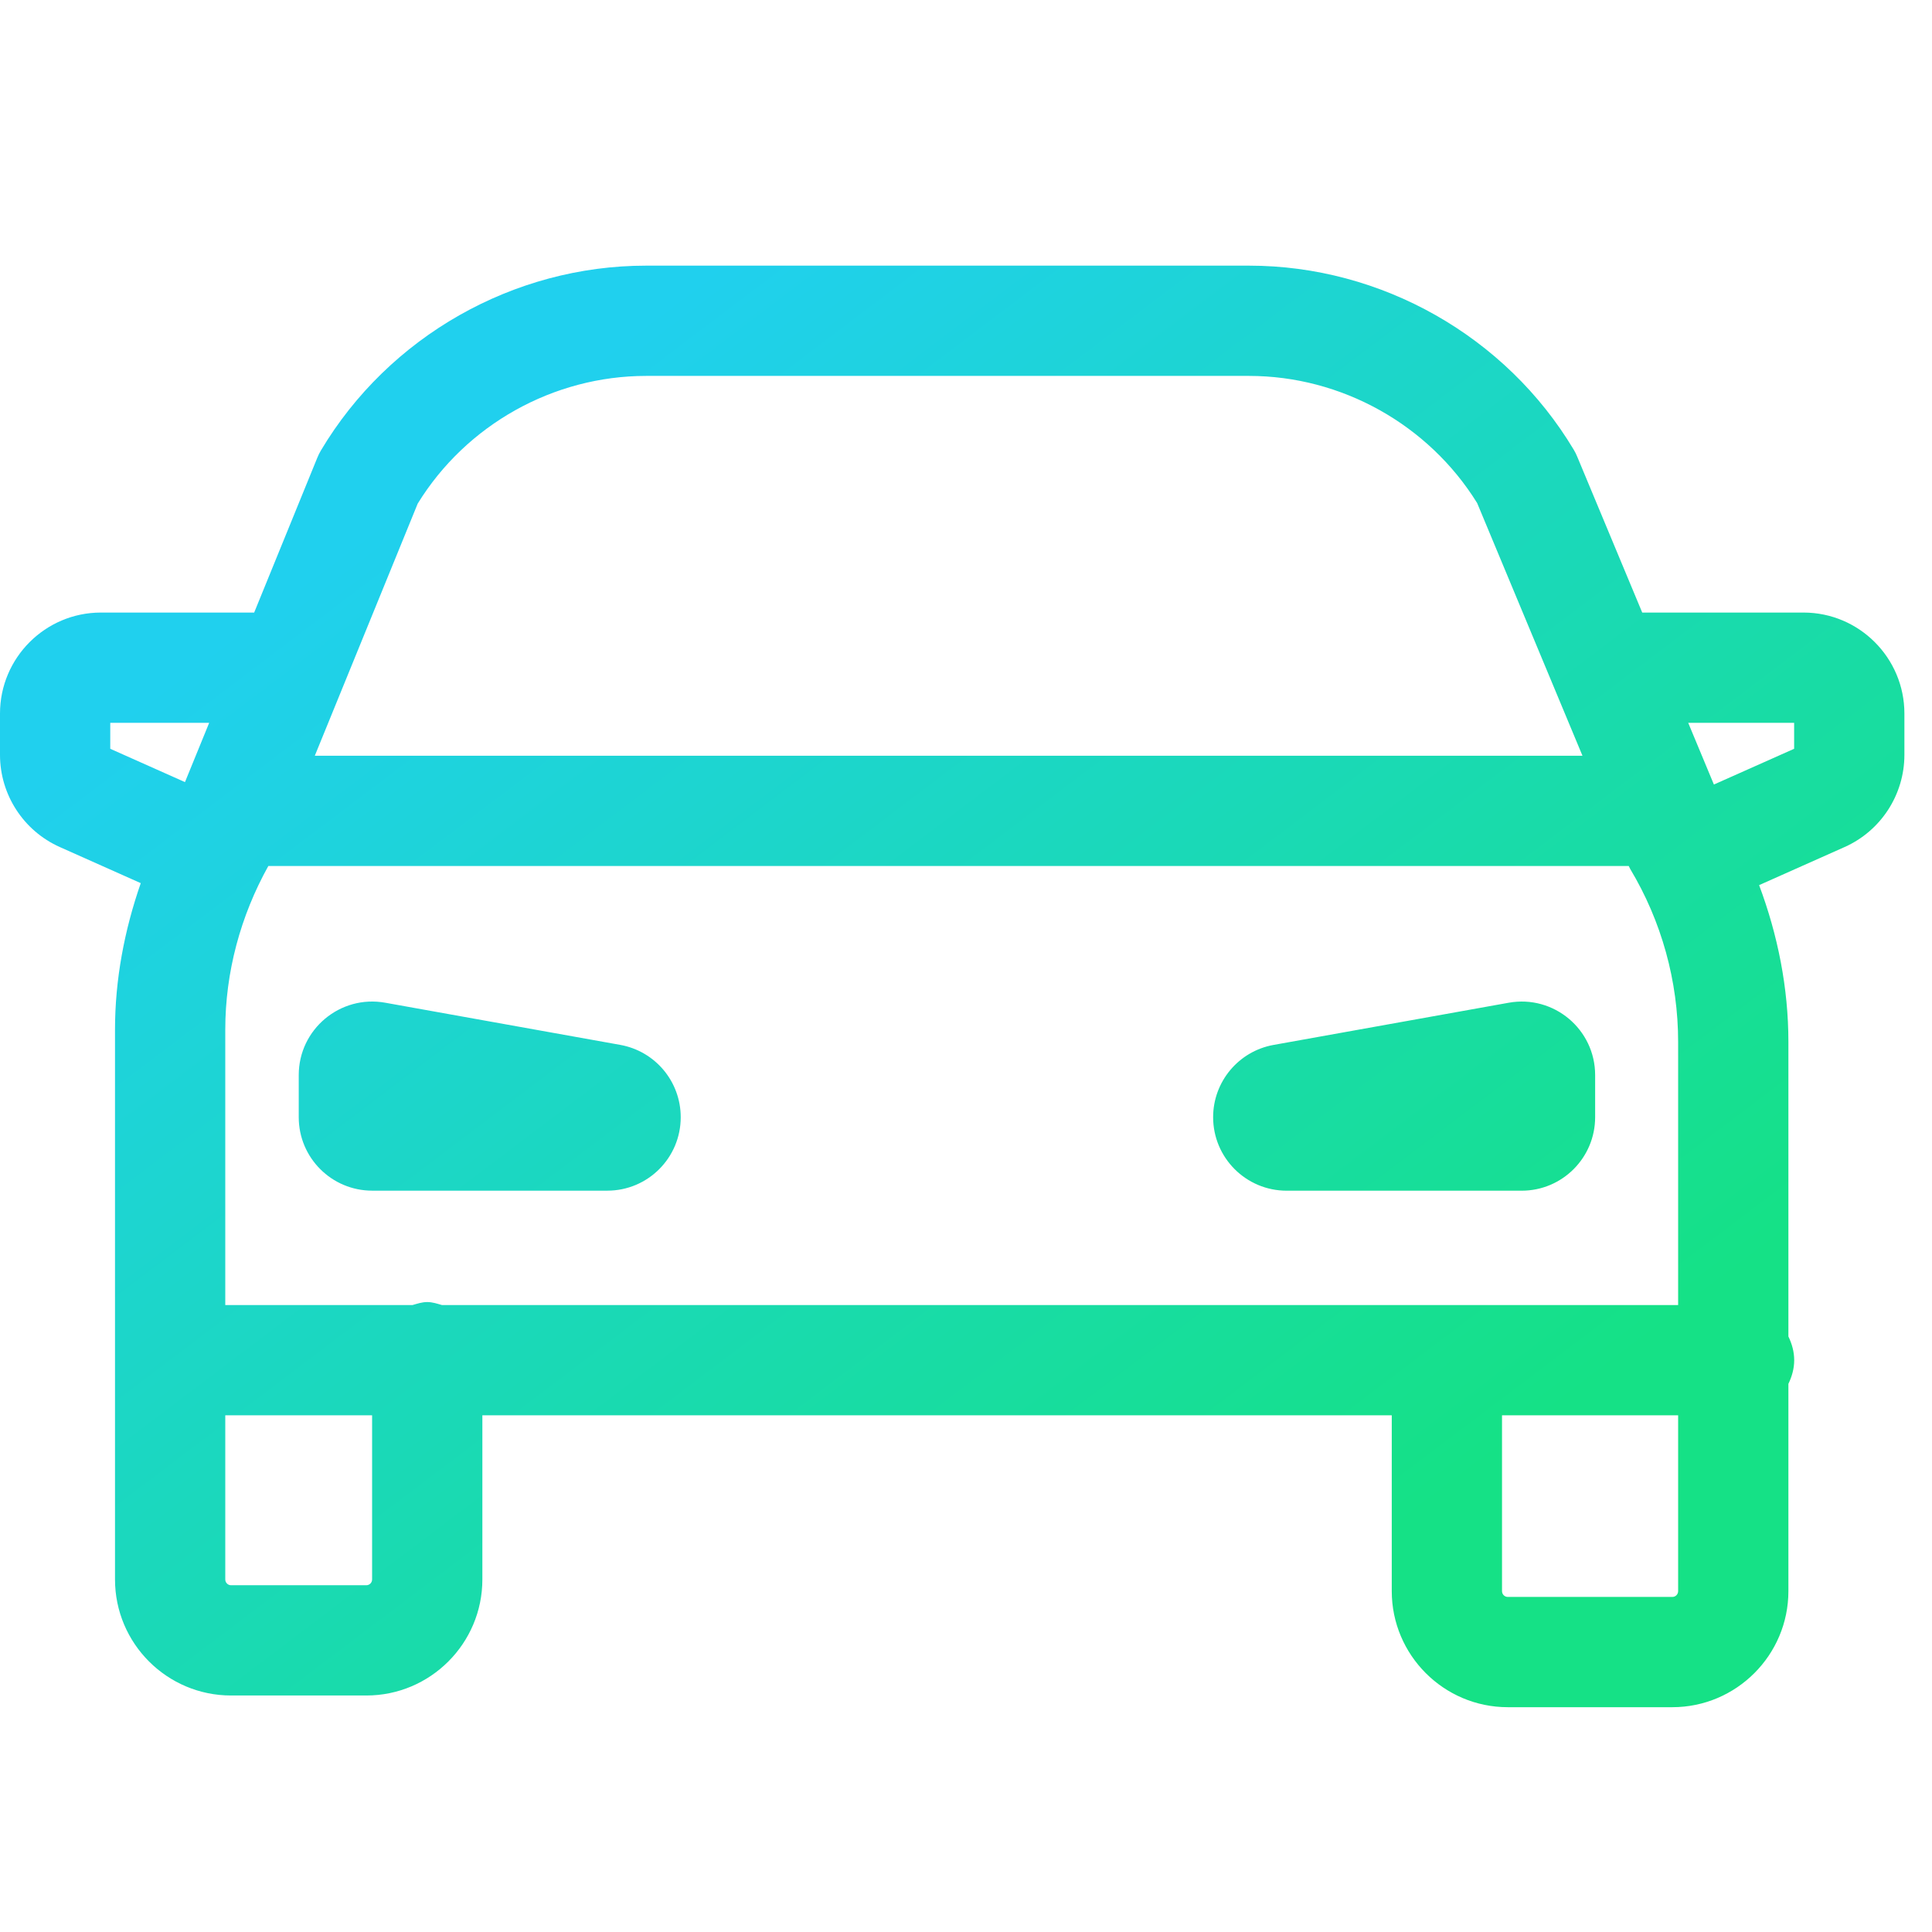 <svg width="70" height="70" viewBox="0 0 70 70" fill="none" xmlns="http://www.w3.org/2000/svg">
<path fill-rule="evenodd" clip-rule="evenodd" d="M62.098 28.425L65.005 27.13V26.189H61.167L62.098 28.425ZM22.472 37.858L13.956 36.33C12.324 36.039 10.824 37.293 10.824 38.951V40.479C10.824 41.95 12.017 43.14 13.487 43.14H22.003C23.473 43.14 24.664 41.95 24.664 40.479C24.664 39.189 23.741 38.086 22.472 37.858ZM54.663 36.331L46.147 37.859C44.879 38.085 43.954 39.19 43.954 40.478C43.954 41.948 45.146 43.141 46.617 43.141H55.133C56.603 43.141 57.795 41.948 57.795 40.478V38.952C57.795 37.294 56.295 36.037 54.663 36.331ZM60.592 57.86H54.631C54.515 57.86 54.421 57.766 54.421 57.65V51.279H60.802V57.65C60.802 57.766 60.708 57.86 60.592 57.86V57.86ZM13.482 57.226C13.482 57.342 13.388 57.436 13.274 57.436H8.37C8.256 57.436 8.162 57.342 8.162 57.226V51.279H13.482V57.226ZM3.995 26.189H7.579L6.702 28.337L3.995 27.13V26.189ZM15.134 18.247C16.892 15.39 20.05 13.62 23.41 13.62H45.254C48.604 13.62 51.758 15.382 53.52 18.227L57.336 27.382H11.406L15.134 18.247ZM16.011 47.284C15.839 47.234 15.667 47.176 15.48 47.176C15.292 47.176 15.12 47.234 14.948 47.284H8.162V37.308C8.162 35.229 8.712 33.191 9.722 31.377H59.012C59.032 31.413 59.046 31.449 59.066 31.485C60.202 33.379 60.802 35.546 60.802 37.75V47.284H16.011ZM65.344 22.194H59.501L57.148 16.551C57.112 16.461 57.068 16.375 57.018 16.291C54.557 12.18 50.048 9.625 45.254 9.625H23.41C18.602 9.625 14.087 12.192 11.626 16.323C11.576 16.409 11.53 16.499 11.494 16.591L9.209 22.194H3.656C1.64 22.194 0 23.836 0 25.852V27.35C0 28.792 0.851 30.103 2.167 30.69L5.1 31.998C4.507 33.702 4.167 35.49 4.167 37.308V57.226C4.167 59.546 6.053 61.431 8.37 61.431H13.274C15.591 61.431 17.477 59.546 17.477 57.226V51.279H50.426V57.65C50.426 59.967 52.312 61.855 54.631 61.855H60.592C62.909 61.855 64.797 59.967 64.797 57.65V50.139C64.923 49.877 65.007 49.592 65.007 49.282C65.007 48.97 64.923 48.687 64.797 48.423V37.75C64.797 35.8 64.415 33.884 63.736 32.07L66.833 30.69C68.149 30.103 69 28.792 69 27.35V25.852C69 23.836 67.36 22.194 65.344 22.194V22.194Z" fill="url(#paint0_linear)"/>
<defs>
<linearGradient id="paint0_linear" x1="-8.7" y1="35.87" x2="22.897" y2="77.612" gradientUnits="userSpaceOnUse">
<stop stop-color="#20D0EE"/>
<stop offset="0.982" stop-color="#15E186"/>
</linearGradient>
</defs>
</svg>
